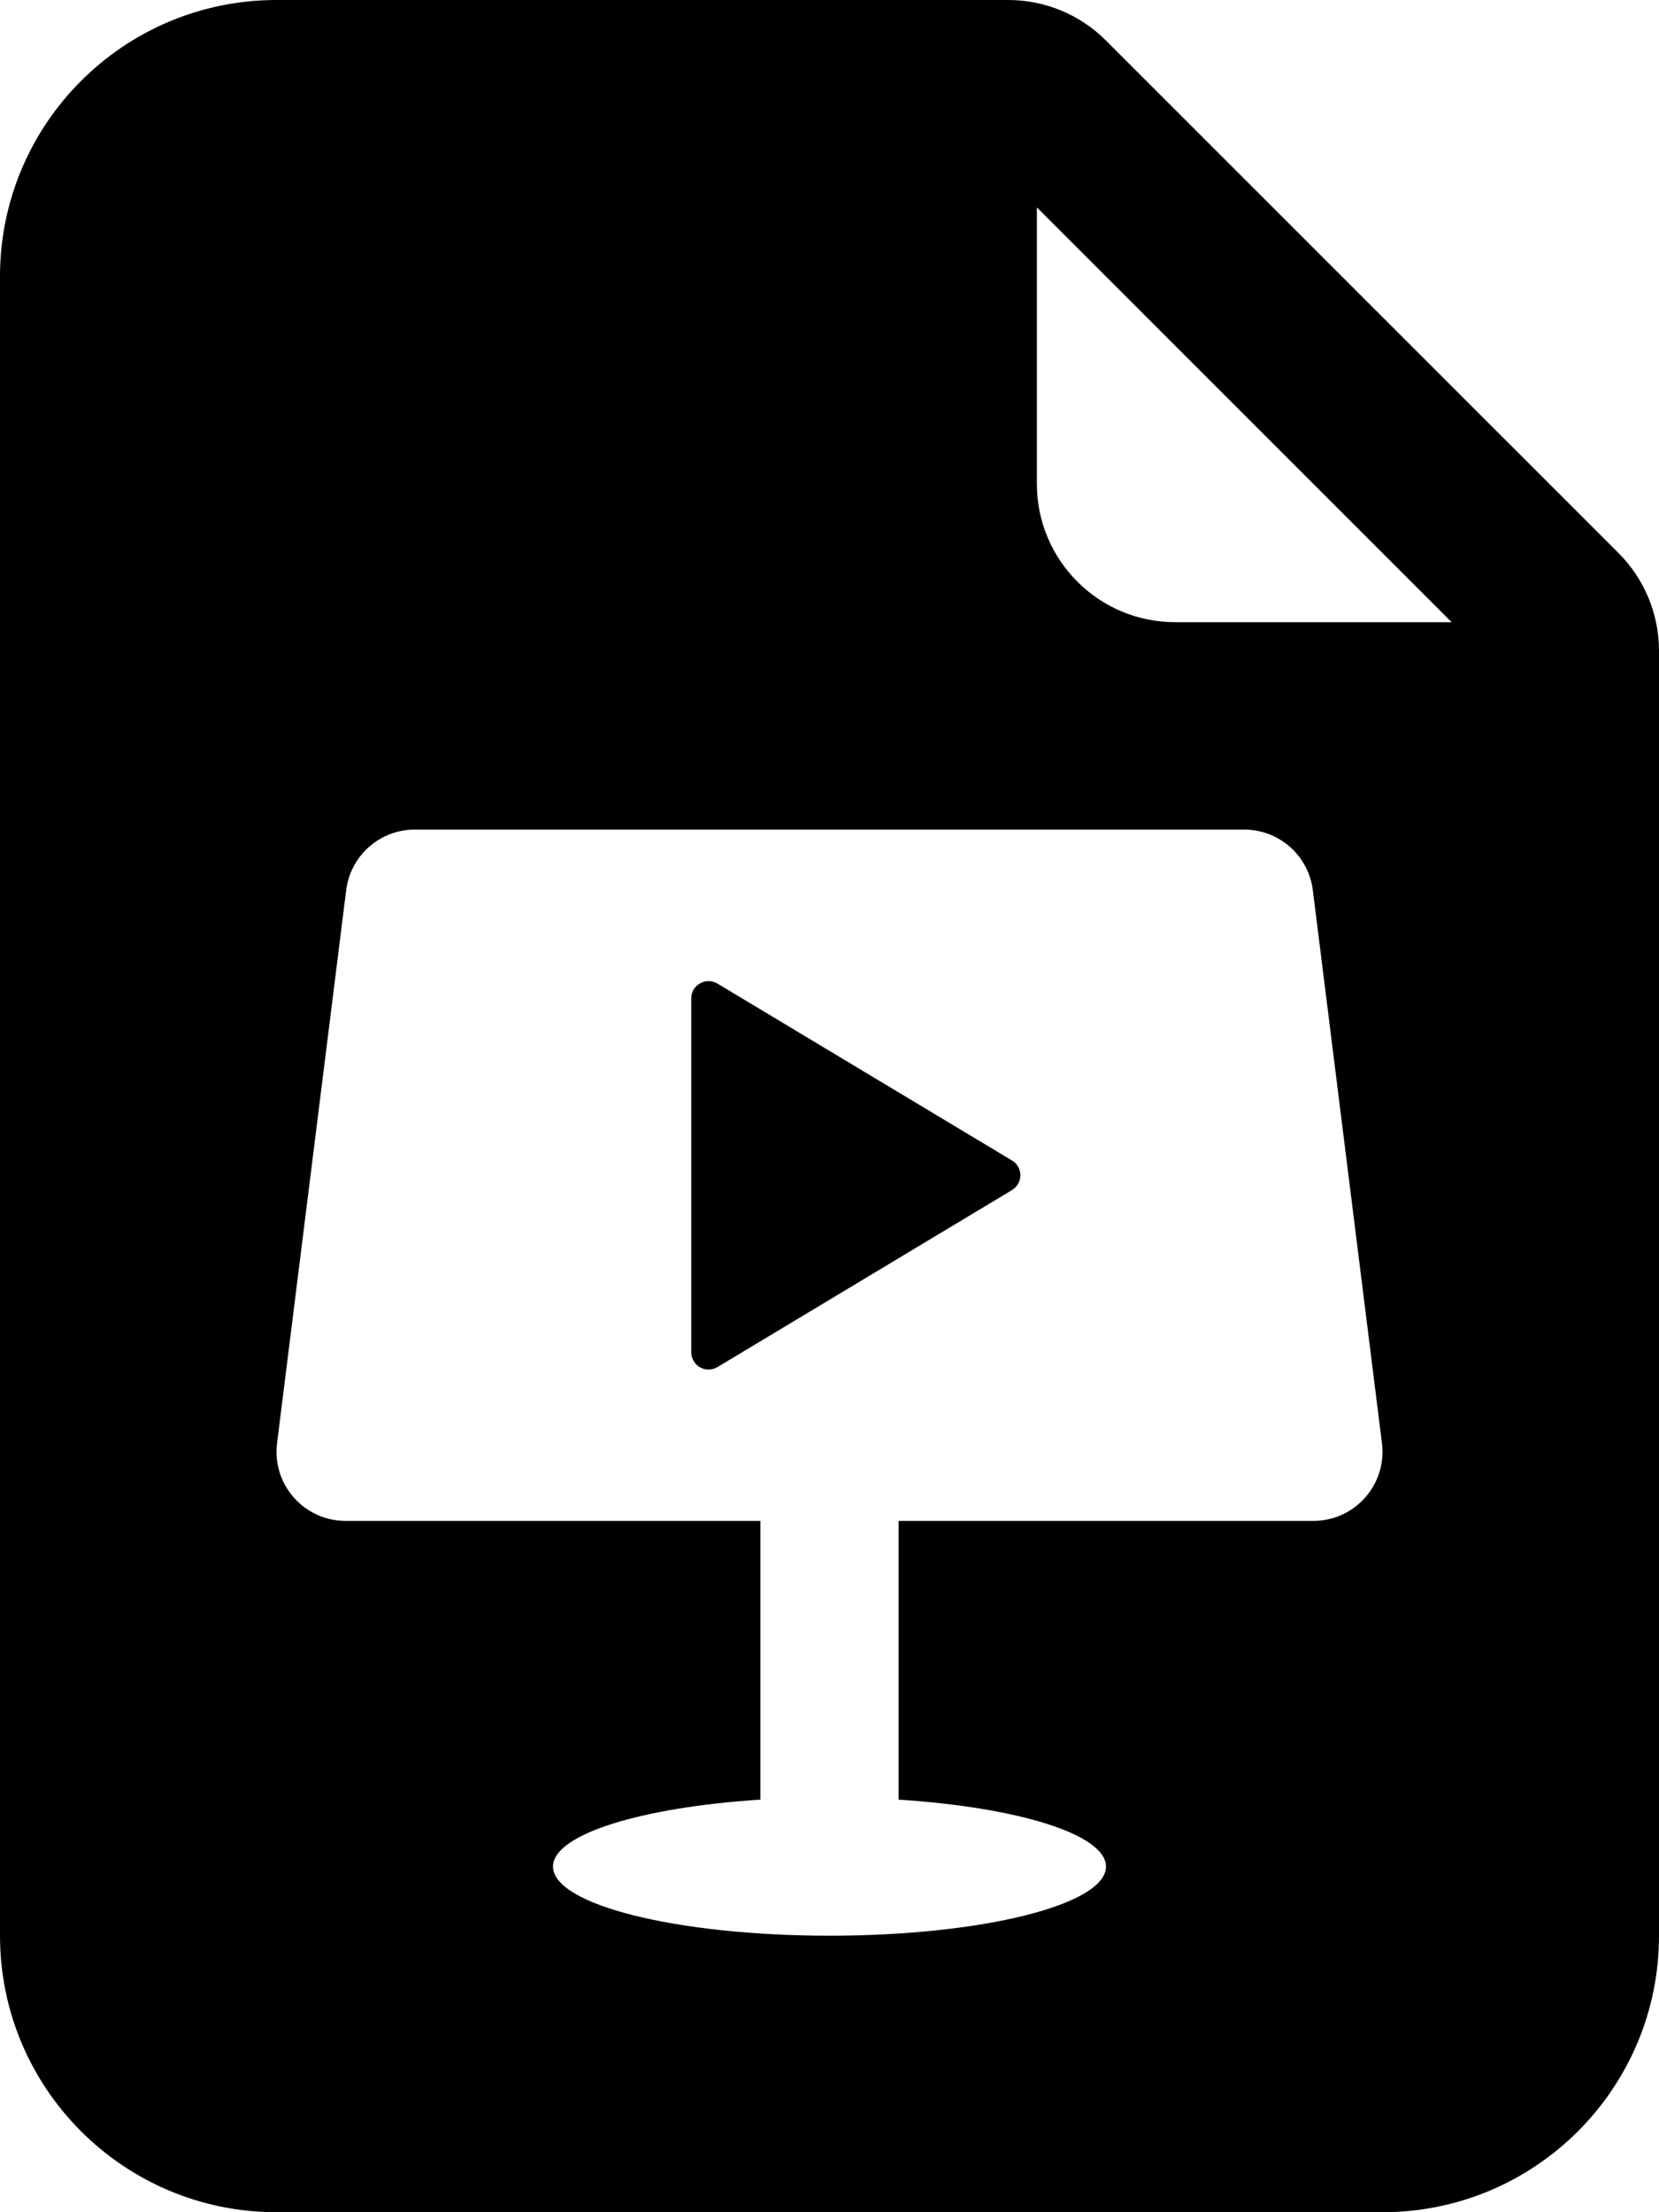 ﻿<?xml version="1.0" encoding="utf-8"?>
<svg version="1.1" xmlns:xlink="http://www.w3.org/1999/xlink" width="18px" height="24px" xmlns="http://www.w3.org/2000/svg">
  <defs>
    <pattern id="BGPattern" patternUnits="userSpaceOnUse" alignment="0 0" imageRepeat="None" />
    <mask fill="white" id="Clip5521">
      <path d="M 0 21  L 0 3  C 0 1.343  1.343 0  3 0  L 10.939 0  C 11.337 8.495610824209971E-05  11.719 0.158  12 0.44  L 17.561 6  C 17.842 6.281  18 6.663  18 7.06  L 18 21  C 18 22.657  16.657 24  15 24  L 3 24  C 1.343 24  0 22.657  0 21  Z M 13.5 9  L 4.5 9  C 4.122 9  3.803 9.282  3.756 9.657  L 3.006 15.657  C 3.002 15.688  3 15.719  3 15.75  C 3 16.164  3.336 16.5  3.75 16.5  L 8.25 16.5  L 8.25 19.524  C 6.956 19.607  6 19.901  6 20.25  C 6 20.664  7.342 21  9 21  C 10.658 21  12 20.664  12 20.25  C 12 19.901  11.044 19.607  9.75 19.524  L 9.75 16.5  L 14.25 16.5  C 14.664 16.5  15 16.164  15 15.75  C 15 15.719  14.998 15.688  14.994 15.657  L 14.244 9.657  C 14.197 9.282  13.878 9  13.5 9  Z M 11.25 2.25  L 11.25 5.25  C 11.25 6.078  11.922 6.75  12.75 6.75  L 15.75 6.75  L 11.25 2.25  Z M 7.5 14.667  L 7.5 14.67  L 7.5 10.83  C 7.5 10.686  7.659 10.596  7.785 10.671  L 10.98 12.59  C 11.036 12.623  11.071 12.684  11.071 12.75  C 11.071 12.816  11.036 12.877  10.98 12.911  L 7.785 14.831  C 7.756 14.848  7.722 14.858  7.687 14.858  C 7.584 14.858  7.5 14.774  7.5 14.67  C 7.5 14.669  7.5 14.668  7.5 14.667  Z " fill-rule="evenodd" />
    </mask>
  </defs>
  <g>
    <path d="M 0 21  L 0 3  C 0 1.343  1.343 0  3 0  L 10.939 0  C 11.337 8.495610824209971E-05  11.719 0.158  12 0.44  L 17.561 6  C 17.842 6.281  18 6.663  18 7.06  L 18 21  C 18 22.657  16.657 24  15 24  L 3 24  C 1.343 24  0 22.657  0 21  Z M 13.5 9  L 4.5 9  C 4.122 9  3.803 9.282  3.756 9.657  L 3.006 15.657  C 3.002 15.688  3 15.719  3 15.75  C 3 16.164  3.336 16.5  3.75 16.5  L 8.25 16.5  L 8.25 19.524  C 6.956 19.607  6 19.901  6 20.25  C 6 20.664  7.342 21  9 21  C 10.658 21  12 20.664  12 20.25  C 12 19.901  11.044 19.607  9.75 19.524  L 9.75 16.5  L 14.25 16.5  C 14.664 16.5  15 16.164  15 15.75  C 15 15.719  14.998 15.688  14.994 15.657  L 14.244 9.657  C 14.197 9.282  13.878 9  13.5 9  Z M 11.25 2.25  L 11.25 5.25  C 11.25 6.078  11.922 6.75  12.75 6.75  L 15.75 6.75  L 11.25 2.25  Z M 7.5 14.667  L 7.5 14.67  L 7.5 10.83  C 7.5 10.686  7.659 10.596  7.785 10.671  L 10.98 12.59  C 11.036 12.623  11.071 12.684  11.071 12.75  C 11.071 12.816  11.036 12.877  10.98 12.911  L 7.785 14.831  C 7.756 14.848  7.722 14.858  7.687 14.858  C 7.584 14.858  7.5 14.774  7.5 14.67  C 7.5 14.669  7.5 14.668  7.5 14.667  Z " fill-rule="nonzero" fill="rgba(0, 0, 0, 1)" stroke="none" class="fill" />
    <path d="M 0 21  L 0 3  C 0 1.343  1.343 0  3 0  L 10.939 0  C 11.337 8.495610824209971E-05  11.719 0.158  12 0.44  L 17.561 6  C 17.842 6.281  18 6.663  18 7.06  L 18 21  C 18 22.657  16.657 24  15 24  L 3 24  C 1.343 24  0 22.657  0 21  Z " stroke-width="0" stroke-dasharray="0" stroke="rgba(255, 255, 255, 0)" fill="none" class="stroke" mask="url(#Clip5521)" />
    <path d="M 13.5 9  L 4.5 9  C 4.122 9  3.803 9.282  3.756 9.657  L 3.006 15.657  C 3.002 15.688  3 15.719  3 15.75  C 3 16.164  3.336 16.5  3.75 16.5  L 8.25 16.5  L 8.25 19.524  C 6.956 19.607  6 19.901  6 20.25  C 6 20.664  7.342 21  9 21  C 10.658 21  12 20.664  12 20.25  C 12 19.901  11.044 19.607  9.75 19.524  L 9.75 16.5  L 14.25 16.5  C 14.664 16.5  15 16.164  15 15.75  C 15 15.719  14.998 15.688  14.994 15.657  L 14.244 9.657  C 14.197 9.282  13.878 9  13.5 9  Z " stroke-width="0" stroke-dasharray="0" stroke="rgba(255, 255, 255, 0)" fill="none" class="stroke" mask="url(#Clip5521)" />
    <path d="M 11.25 2.25  L 11.25 5.25  C 11.25 6.078  11.922 6.75  12.75 6.75  L 15.75 6.75  L 11.25 2.25  Z " stroke-width="0" stroke-dasharray="0" stroke="rgba(255, 255, 255, 0)" fill="none" class="stroke" mask="url(#Clip5521)" />
    <path d="M 7.5 14.667  L 7.5 14.67  L 7.5 10.83  C 7.5 10.686  7.659 10.596  7.785 10.671  L 10.98 12.59  C 11.036 12.623  11.071 12.684  11.071 12.75  C 11.071 12.816  11.036 12.877  10.98 12.911  L 7.785 14.831  C 7.756 14.848  7.722 14.858  7.687 14.858  C 7.584 14.858  7.5 14.774  7.5 14.67  C 7.5 14.669  7.5 14.668  7.5 14.667  Z " stroke-width="0" stroke-dasharray="0" stroke="rgba(255, 255, 255, 0)" fill="none" class="stroke" mask="url(#Clip5521)" />
  </g>
</svg>